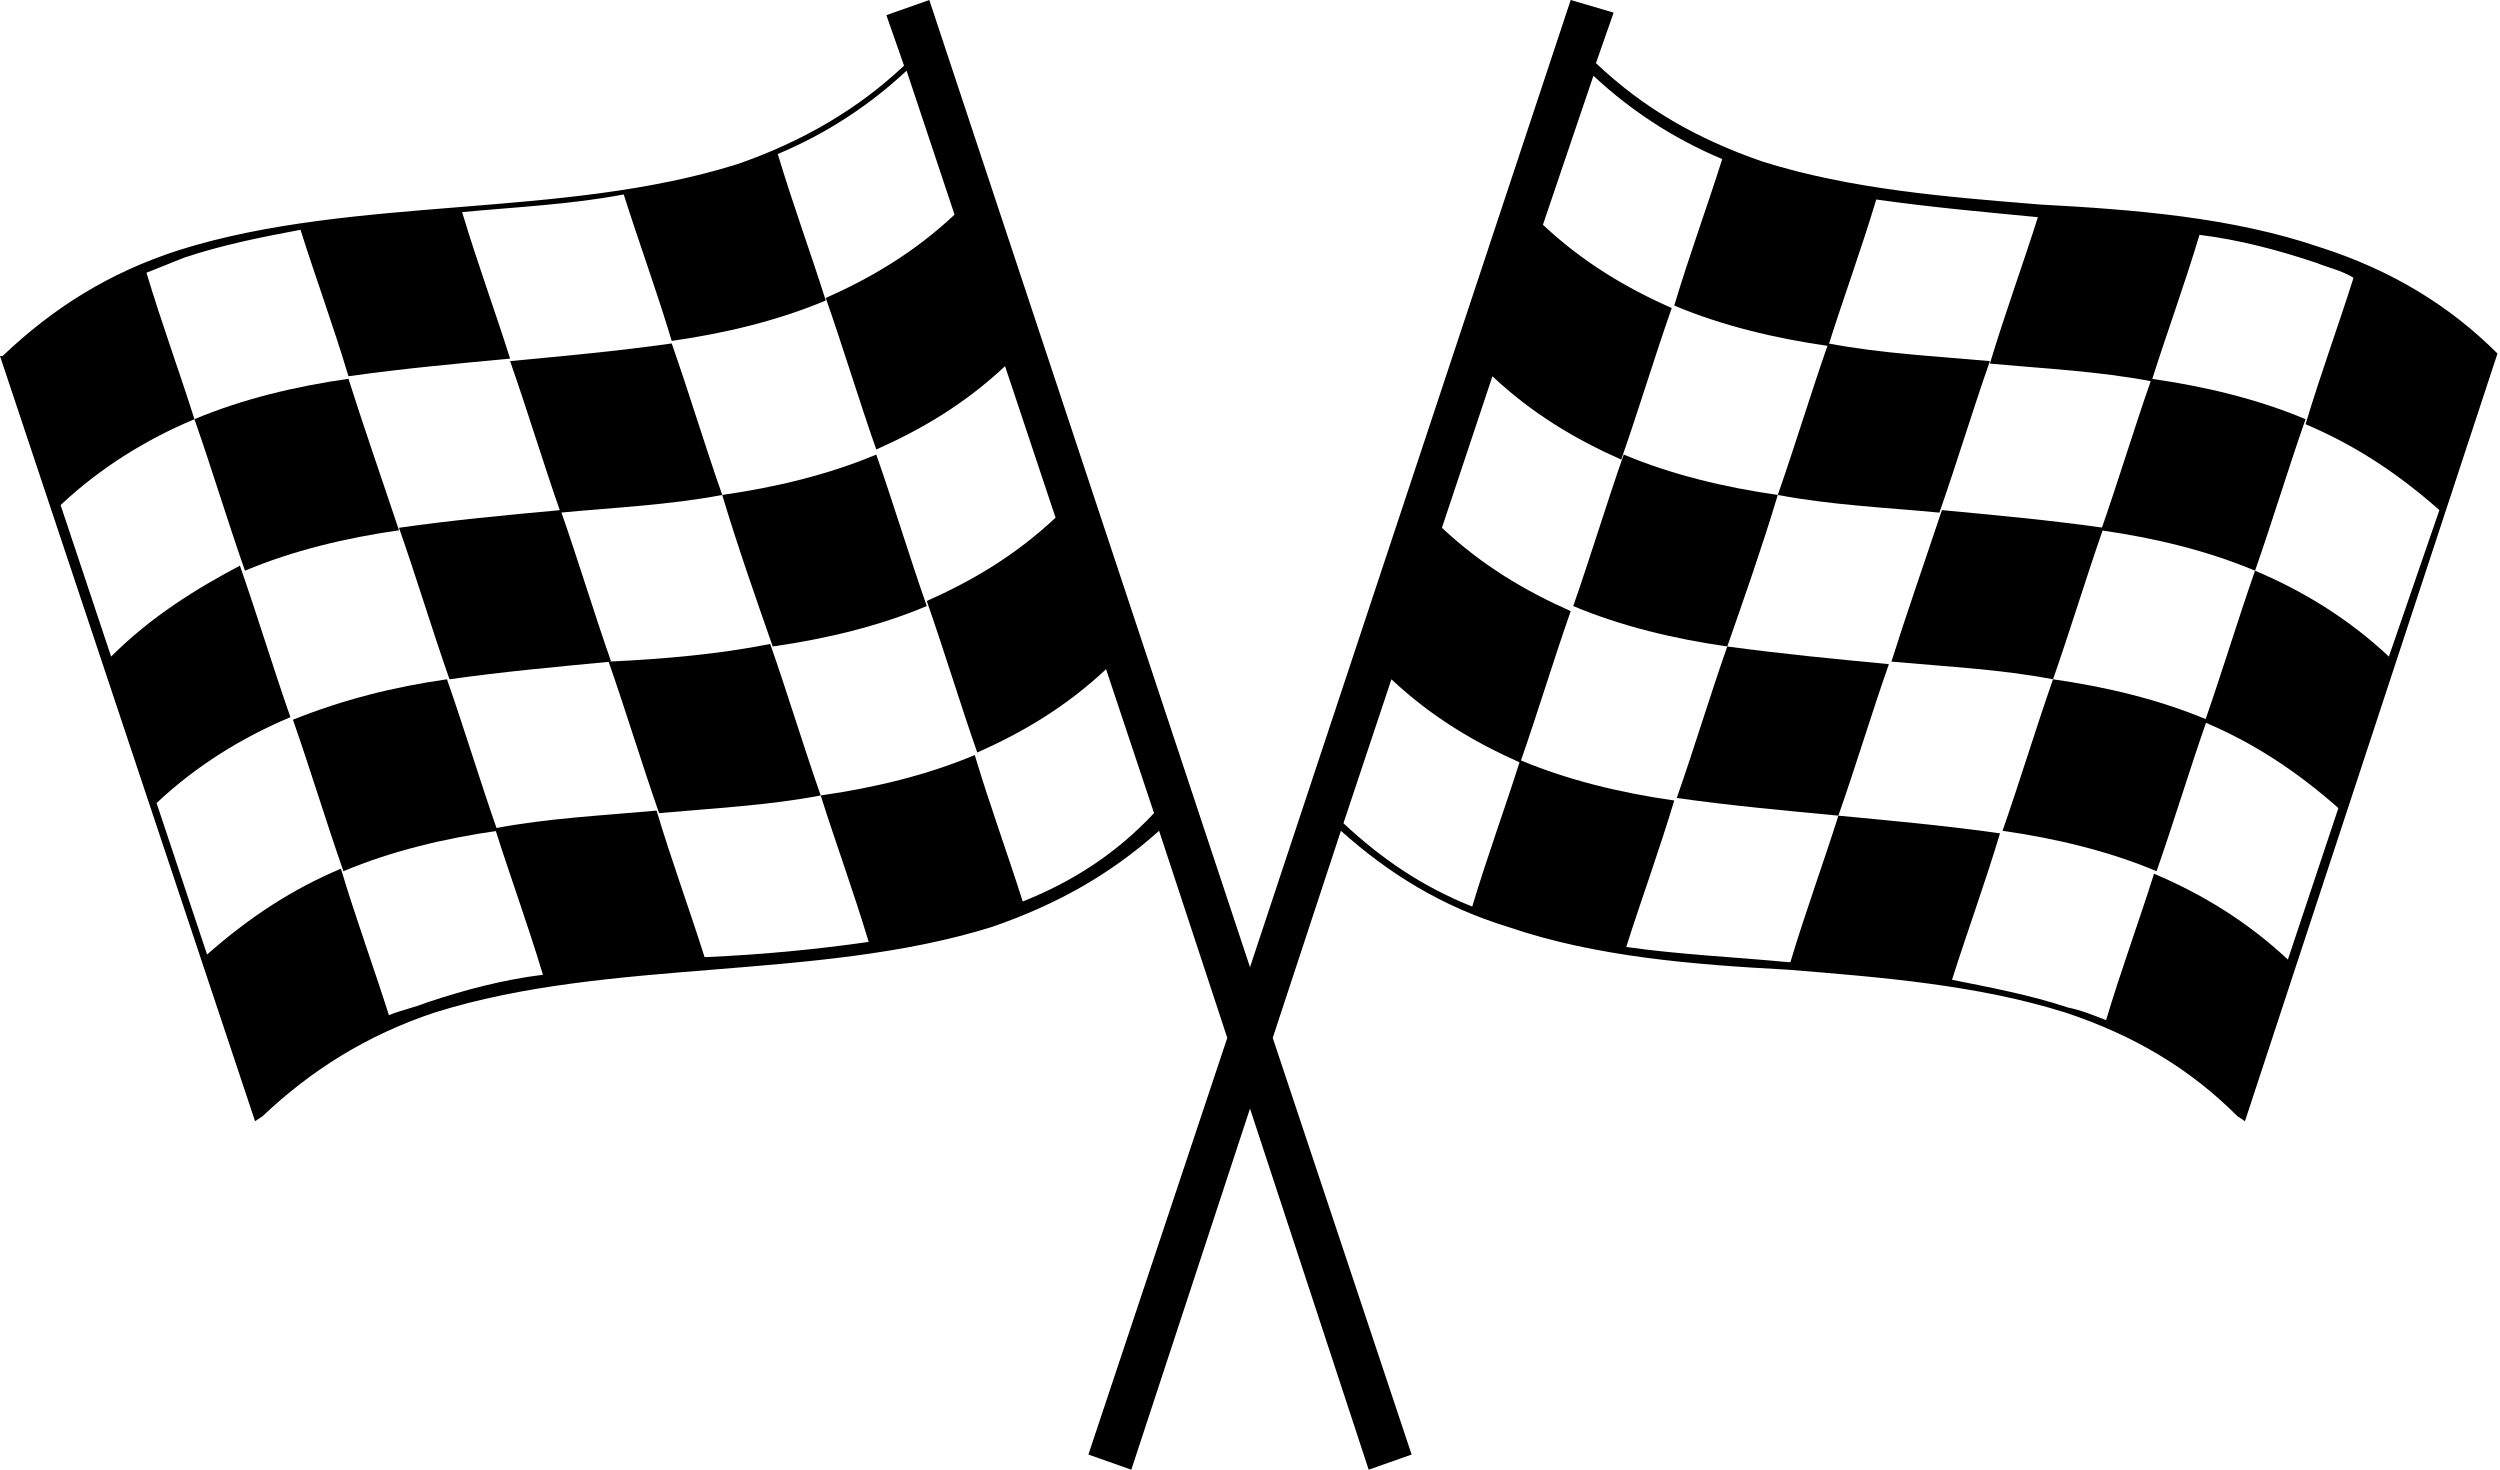 <?xml version="1.0" encoding="utf-8"?>
<!-- Generator: Adobe Illustrator 20.0.0, SVG Export Plug-In . SVG Version: 6.00 Build 0)  -->
<svg version="1.1" id="Layer_1" xmlns="http://www.w3.org/2000/svg" xmlns:xlink="http://www.w3.org/1999/xlink" x="0px" y="0px"
	 viewBox="0 0 99 58.2" style="enable-background:new 0 0 99 58.2;" xml:space="preserve">
<g>
	<path d="M85.2,15c-0.7,2-1.3,4-2,6c2.1,0.3,4.2,0.8,6.1,1.6c0.7-2,1.3-4,2-6C89.4,15.8,87.3,15.3,85.2,15z"/>
	<path d="M76.8,20.3c0.7-2,1.3-4,2-6c-2.2-0.2-4.3-0.3-6.4-0.7c-0.7,2-1.3,4-2,6C72.5,20,74.7,20.1,76.8,20.3z"/>
	<path d="M70.4,19.6c-2.1-0.3-4.2-0.8-6.1-1.6c-0.7,2-1.3,4-2,6c1.9,0.8,4,1.3,6.1,1.6C69.1,23.6,69.8,21.6,70.4,19.6z"/>
	<path d="M74.9,26.2c2.2,0.2,4.3,0.3,6.4,0.7c0.7-2,1.3-4,2-6c-2.1-0.3-4.3-0.5-6.4-0.7C76.2,22.3,75.5,24.3,74.9,26.2z"/>
	<path d="M79.3,32.9c2.1,0.3,4.2,0.8,6.1,1.6c0.7-2,1.3-4,2-6c-1.9-0.8-4-1.3-6.1-1.6C80.6,28.9,80,30.9,79.3,32.9z"/>
	<path d="M68.4,25.6c-0.7,2-1.3,4-2,6c2.1,0.3,4.3,0.5,6.4,0.7c0.7-2,1.3-4,2-6C72.7,26.1,70.6,25.9,68.4,25.6z"/>
	<path d="M94.6,26c-1.6-1.5-3.4-2.6-5.3-3.4c-0.7,2-1.3,4-2,6c1.9,0.8,3.6,1.9,5.3,3.4l-2,6c-1.6-1.5-3.4-2.6-5.3-3.4
		c-0.6,1.9-1.3,3.8-1.9,5.8c-0.5-0.2-1-0.4-1.5-0.5c-1.5-0.5-3.1-0.8-4.6-1.1c0.6-1.9,1.3-3.8,1.9-5.8c-2.1-0.3-4.3-0.5-6.4-0.7
		c-0.6,1.9-1.3,3.8-1.9,5.8c0,0,0,0-0.1,0c-2.1-0.2-4.3-0.3-6.4-0.6c0.6-1.9,1.3-3.8,1.9-5.8c-2.1-0.3-4.2-0.8-6.1-1.6
		c-0.6,1.9-1.3,3.8-1.9,5.8c-2-0.8-3.6-1.9-5.1-3.3l1.9-5.7c1.6,1.5,3.3,2.5,5.1,3.3c0.7-2,1.3-4,2-6c-1.8-0.8-3.5-1.8-5.1-3.3l2-6
		c1.6,1.5,3.3,2.5,5.1,3.3c0.7-2,1.3-4,2-6c-1.8-0.8-3.5-1.8-5.1-3.3L63.1,3c1.5,1.4,3.2,2.5,5.1,3.3c-0.6,1.9-1.3,3.8-1.9,5.8
		c1.9,0.8,4,1.3,6.1,1.6c0.6-1.9,1.3-3.8,1.9-5.8c2.1,0.3,4.3,0.5,6.4,0.7c-0.6,1.9-1.3,3.8-1.9,5.8c2.2,0.2,4.3,0.3,6.4,0.7
		c0.6-1.9,1.3-3.8,1.9-5.8c1.6,0.2,3.1,0.6,4.6,1.1c0.5,0.2,1,0.3,1.5,0.6c-0.6,1.9-1.3,3.8-1.9,5.8c1.9,0.8,3.6,1.9,5.3,3.4
		L94.6,26z M40.5,35.7c-0.6-1.9-1.3-3.8-1.9-5.8c-1.9,0.8-4,1.3-6.1,1.6c0.6,1.9,1.3,3.8,1.9,5.8c-2.1,0.3-4.2,0.5-6.4,0.6
		c0,0,0,0-0.1,0c-0.6-1.9-1.3-3.8-1.9-5.8c-2.2,0.2-4.3,0.3-6.4,0.7c0.6,1.9,1.3,3.8,1.9,5.8c-1.6,0.2-3.1,0.6-4.6,1.1
		c-0.5,0.2-1,0.3-1.5,0.5c-0.6-1.9-1.3-3.8-1.9-5.8c-1.9,0.8-3.6,1.9-5.3,3.4l-2-6c1.6-1.5,3.4-2.6,5.3-3.4c-0.7-2-1.3-4-2-6
		C7.8,23.3,6,24.4,4.4,26l-2-6c1.6-1.5,3.4-2.6,5.3-3.4c-0.6-1.9-1.3-3.8-1.9-5.8c0.5-0.2,1-0.4,1.5-0.6c1.5-0.5,3-0.8,4.6-1.1
		c0.6,1.9,1.3,3.8,1.9,5.8c2.1-0.3,4.3-0.5,6.4-0.7c-0.6-1.9-1.3-3.8-1.9-5.8c2.1-0.2,4.3-0.3,6.4-0.7c0.6,1.9,1.3,3.8,1.9,5.8
		c2.1-0.3,4.2-0.8,6.1-1.6c-0.6-1.9-1.3-3.8-1.9-5.8c1.9-0.8,3.6-1.9,5.1-3.3l1.9,5.7c-1.6,1.5-3.3,2.5-5.1,3.3c0.7,2,1.3,4,2,6
		c1.8-0.8,3.5-1.8,5.1-3.3l2,6c-1.6,1.5-3.3,2.5-5.1,3.3c0.7,2,1.3,4,2,6c1.8-0.8,3.5-1.8,5.1-3.3l1.9,5.7
		C44.2,33.8,42.5,34.9,40.5,35.7z M98.9,14c-1.9-1.9-4.2-3.3-7-4.2c-3.5-1.2-7.4-1.5-11.1-1.7c-3.7-0.3-7.5-0.6-11-1.7
		c-2.6-0.9-4.7-2.1-6.6-3.9l0.7-2L62.2,0L49.5,38.3L36.8,0l-1.7,0.6l0.7,2c-1.8,1.7-4,3-6.6,3.9c-3.5,1.1-7.3,1.4-11,1.7
		c-3.7,0.3-7.6,0.6-11.1,1.7c-2.8,0.9-5,2.3-7,4.2L0,14.1l10.1,30.3l0.3-0.2c1.9-1.8,4.1-3.2,6.8-4.1c3.5-1.1,7.3-1.4,11-1.7
		c3.7-0.3,7.6-0.6,11.1-1.7c2.6-0.9,4.7-2.1,6.6-3.8l2.7,8.2l-5.5,16.5l1.7,0.6l4.7-14.3l4.7,14.3l1.7-0.6l-5.5-16.5l2.7-8.2
		c1.9,1.7,4,3,6.6,3.8c3.5,1.2,7.4,1.5,11.1,1.7c3.7,0.3,7.5,0.6,11,1.7c2.7,0.9,4.9,2.2,6.8,4.1l0.3,0.2L98.9,14L98.9,14z"/>
	<path d="M13.8,15c-2.1,0.3-4.2,0.8-6.1,1.6c0.7,2,1.3,4,2,6c1.9-0.8,4-1.3,6.1-1.6C15.1,18.9,14.4,16.9,13.8,15z"/>
	<path d="M28.6,19.6c-0.7-2-1.3-4-2-6c-2.1,0.3-4.3,0.5-6.4,0.7c0.7,2,1.3,4,2,6C24.3,20.1,26.5,20,28.6,19.6z"/>
	<path d="M30.6,25.6c2.1-0.3,4.2-0.8,6.1-1.6c-0.7-2-1.3-4-2-6c-1.9,0.8-4,1.3-6.1,1.6C29.2,21.6,29.9,23.6,30.6,25.6z"/>
	<path d="M15.8,20.9c0.7,2,1.3,4,2,6c2.1-0.3,4.3-0.5,6.4-0.7c-0.7-2-1.3-4-2-6C20,20.4,17.9,20.6,15.8,20.9z"/>
	<path d="M11.6,28.5c0.7,2,1.3,4,2,6c1.9-0.8,4-1.3,6.1-1.6c-0.7-2-1.3-4-2-6C15.6,27.2,13.6,27.7,11.6,28.5z"/>
	<path d="M24.1,26.2c0.7,2,1.3,4,2,6c2.2-0.2,4.3-0.3,6.4-0.7c-0.7-2-1.3-4-2-6C28.5,25.9,26.3,26.1,24.1,26.2z"/>
</g>
</svg>
